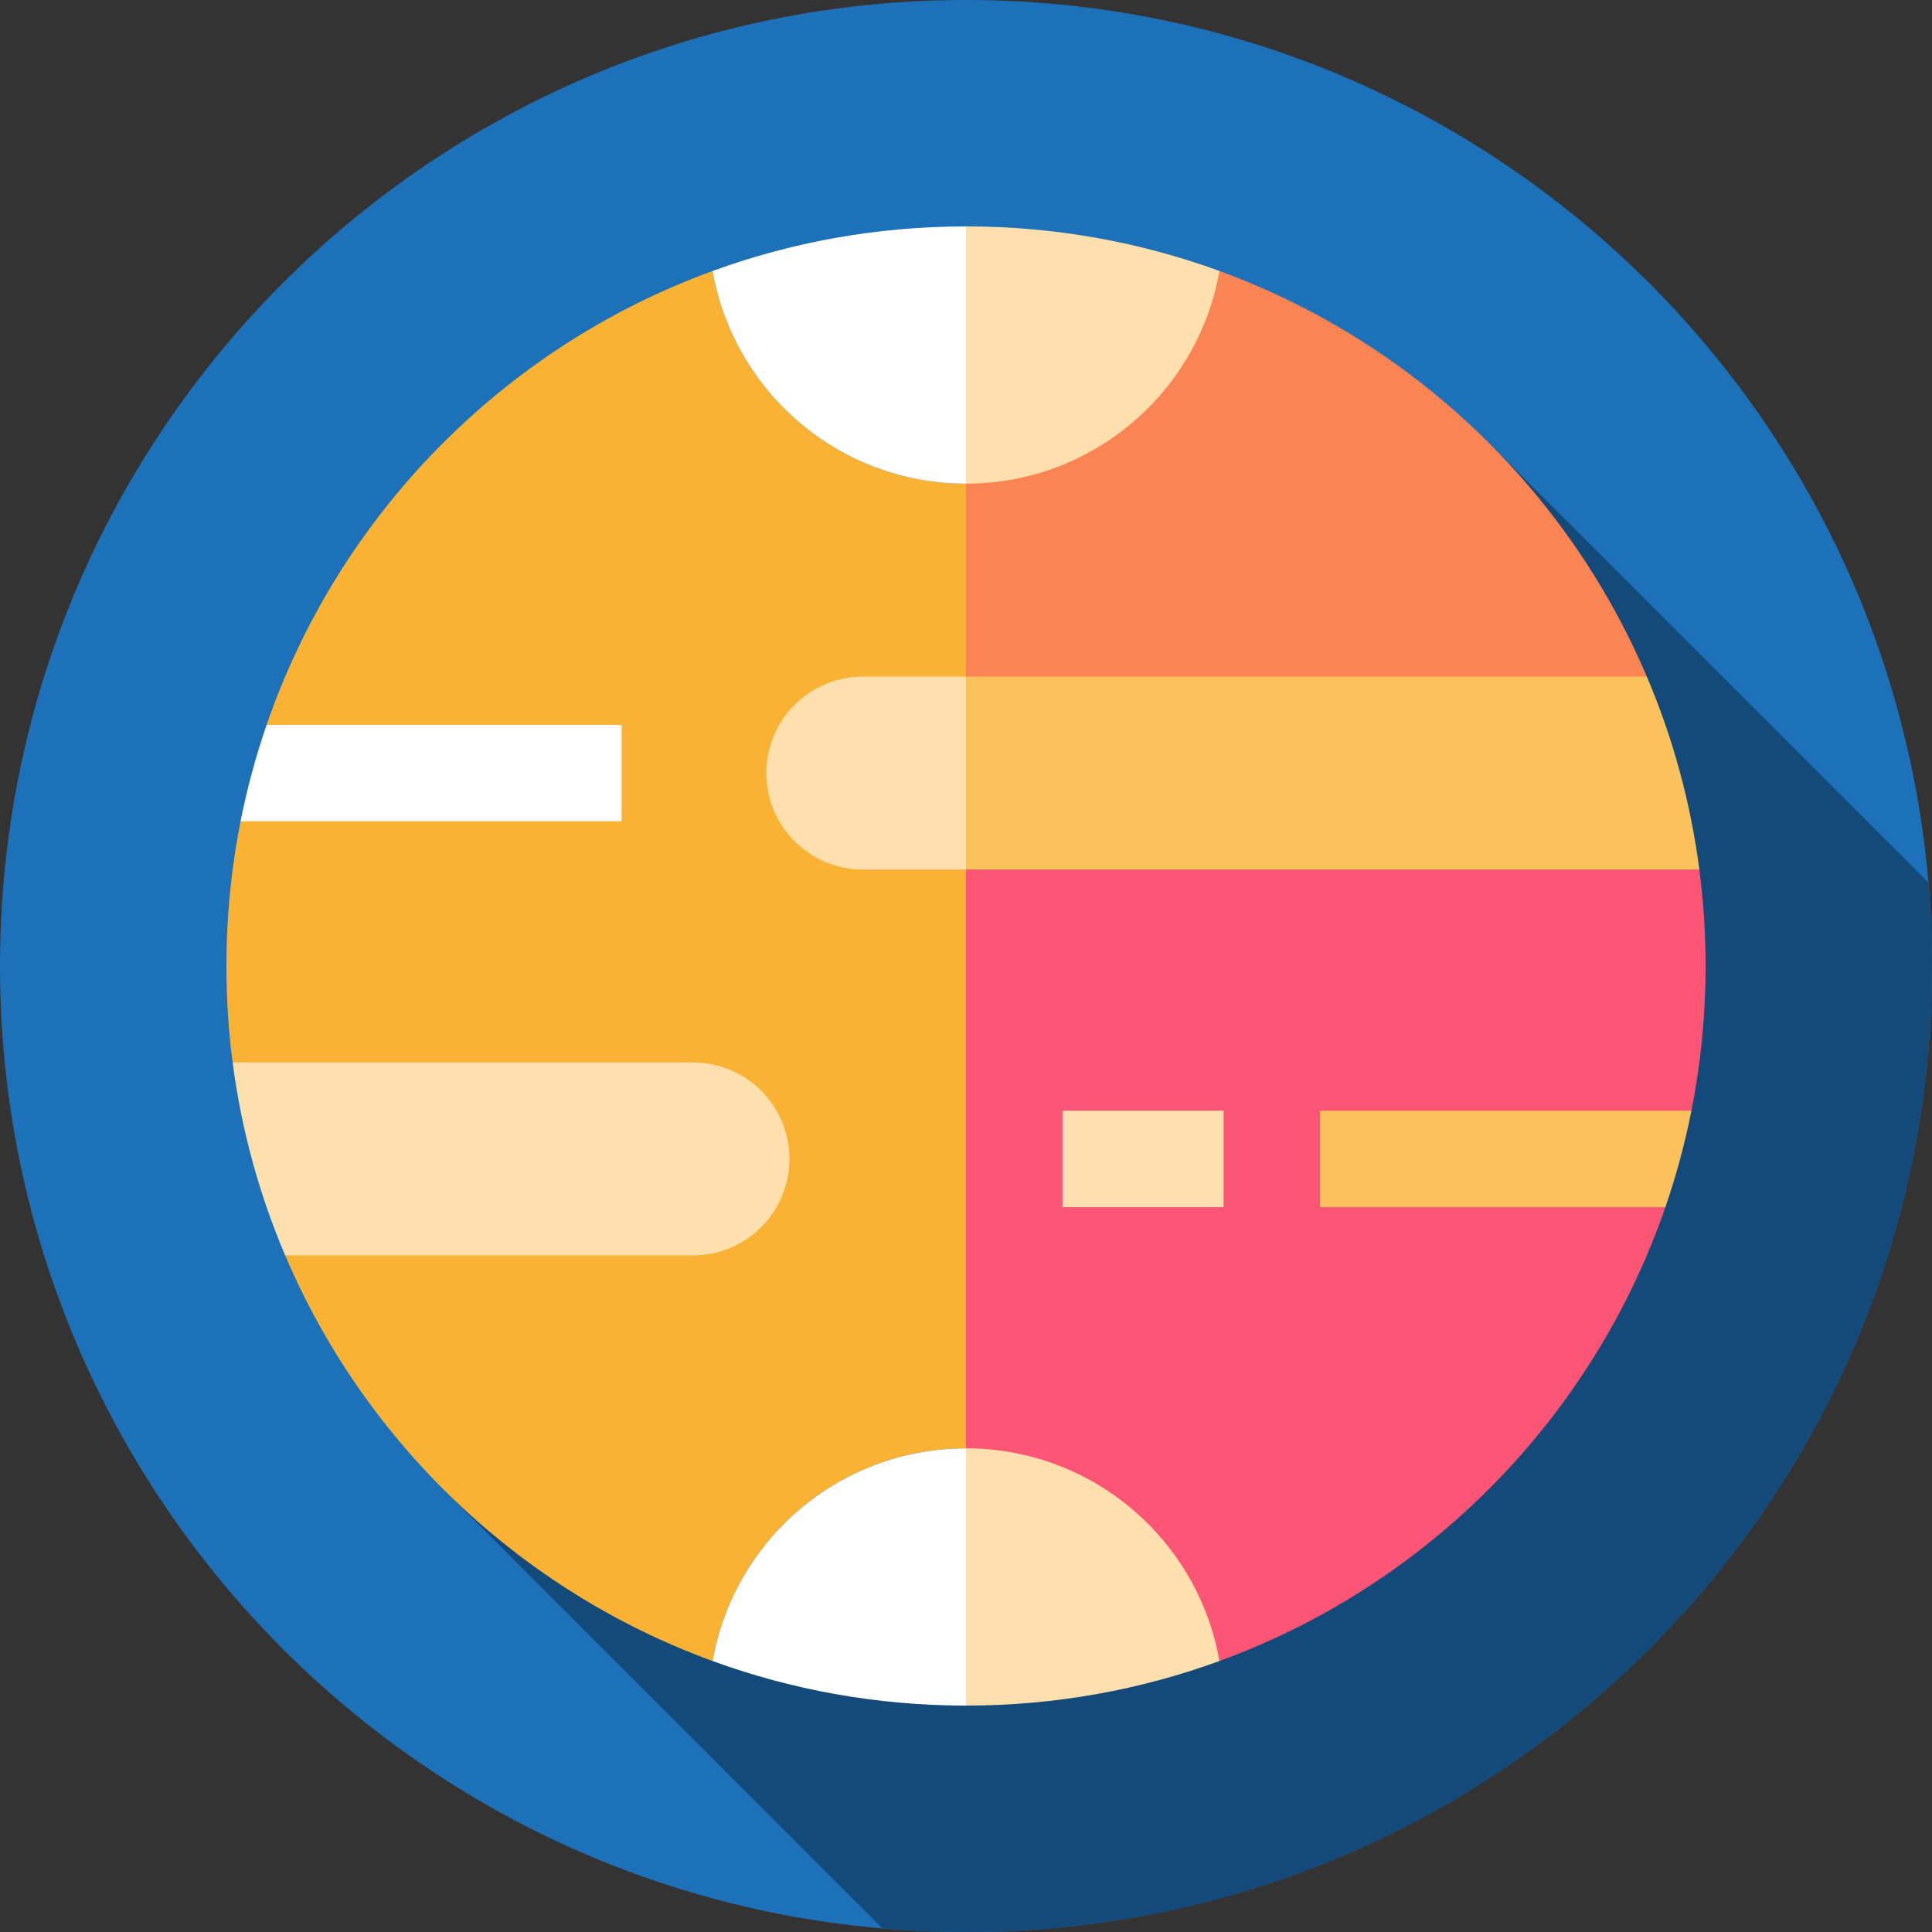 <svg height="512pt" viewBox="0 0 512 512" width="512pt" xmlns="http://www.w3.org/2000/svg"><rect x="0" y="0" width="512" height="512" fill="#333333" stroke="none"/><path d="m512 256c0 141.387-114.613 256-256 256s-256-114.613-256-256 114.613-256 256-256 256 114.613 256 256zm0 0" fill="#1d71b8"/><path d="m512 256c0-7.461-.34-14.84-.965-22.137l-116.277-116.281-276.844 277.504 115.949 115.949c7.297.625 14.676.965 22.137.965 141.387 0 256-114.613 256-256zm0 0" fill="#134a79"/><path d="m450.348 230.434-219.914-25.562 25.566 178.953s67.152 56.371 67.152 56.363c55.578-20.258 99.406-64.965 118.477-121.113l-13.91-12.363 20.531-12.363c2.461-12.402 3.75-25.223 3.75-38.348 0-8.668-.562-17.195-1.652-25.566zm0 0" fill="#fd5575"/><path d="m436.43 179.305-205.996 25.566 25.566-76.695 67.152-56.363c51 18.594 92.117 57.777 113.277 107.492zm0 0" fill="#fb8454"/><path d="m188.848 71.812c-55.301 20.156-98.969 64.52-118.191 120.273l13.445 12.781-20.352 12.785c-2.461 12.402-3.75 25.223-3.75 38.348 0 8.684.562 17.238 1.66 25.625l.43-.059 13.488 51.129c21.152 49.715 62.27 88.898 113.27 107.5 5.59-32.023 33.527-56.371 67.152-56.371v-255.648c-33.629 0-61.562-24.348-67.152-56.363zm0 0" fill="#f9b233"/><path d="m183.641 281.566c14.121 0 25.566 11.445 25.566 25.562 0 14.121-11.445 25.566-25.566 25.566h-108.062c-6.836-16.039-11.582-33.176-13.918-51.07l.43-.062h121.551zm0 0" fill="#fde0ae"/><path d="m450.348 230.434h-194.348l-18.824-25.562 18.824-25.566h180.43c6.836 16.055 11.582 33.211 13.918 51.129zm0 0" fill="#fac15c"/><g fill="#fde0ae"><path d="m256 179.305v51.129h-27.348c-14.121 0-25.562-11.445-25.562-25.566 0-14.121 11.445-25.562 25.562-25.562zm0 0"/><path d="m323.152 440.188c-20.949 7.645-43.562 11.812-67.152 11.812l-17.043-34.086 17.043-34.09c33.629 0 61.562 24.348 67.152 56.363zm0 0"/><path d="m323.152 71.805c-5.59 32.023-33.527 56.371-67.152 56.371l-17.043-34.09 17.043-34.086c23.59 0 46.203 4.168 67.152 11.805zm0 0"/></g><path d="m448.246 294.348h-98.426v25.566h91.52c2.855-8.285 5.172-16.82 6.906-25.566zm0 0" fill="#fac15c"/><path d="m281.566 294.348h42.688v25.566h-42.688zm0 0" fill="#fde0ae"/><path d="m63.754 217.652h100.984v-25.566h-94.078c-2.855 8.285-5.172 16.82-6.906 25.566zm0 0" fill="#fff"/><path d="m256 383.824v68.176c-23.59 0-46.203-4.168-67.152-11.805 5.59-32.023 33.523-56.371 67.152-56.371zm0 0" fill="#fff"/><path d="m256 60v68.176c-33.629 0-61.562-24.348-67.152-56.363 20.949-7.645 43.562-11.812 67.152-11.812zm0 0" fill="#fff"/></svg>